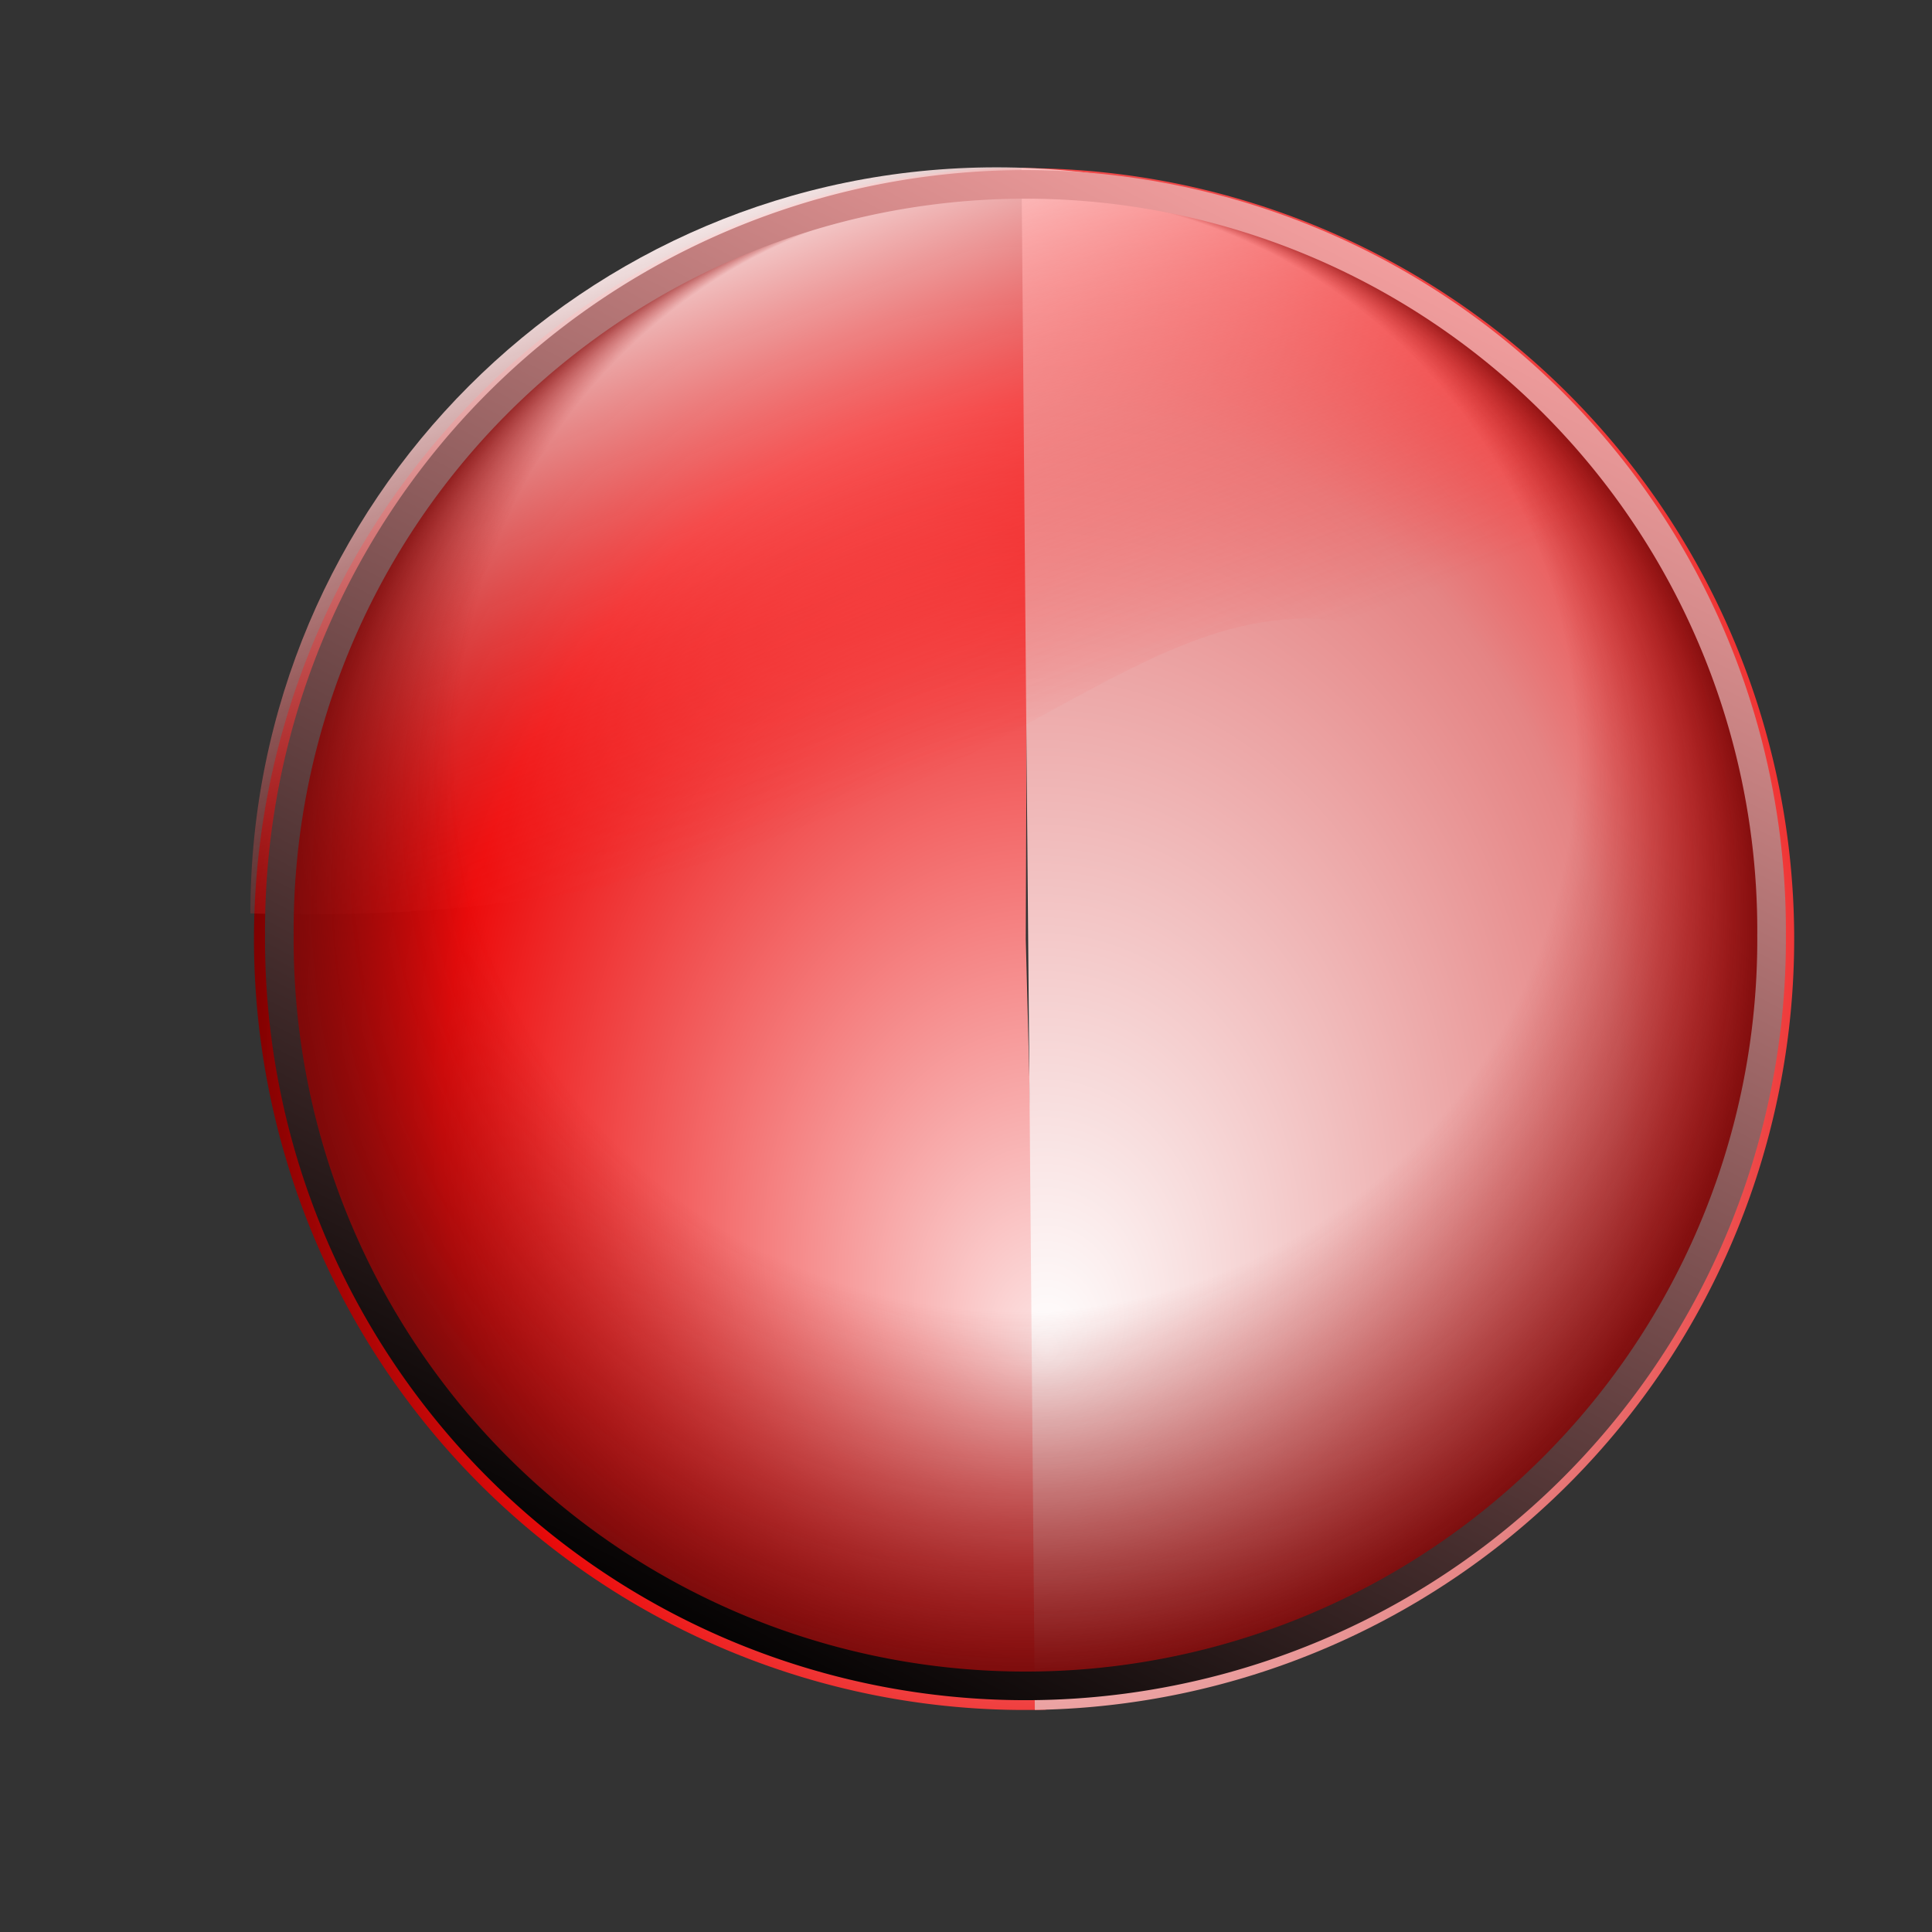 <?xml version="1.0" encoding="UTF-8" standalone="no"?>
<!-- Created with Inkscape (http://www.inkscape.org/) -->
<svg
   xmlns:dc="http://purl.org/dc/elements/1.1/"
   xmlns:cc="http://web.resource.org/cc/"
   xmlns:rdf="http://www.w3.org/1999/02/22-rdf-syntax-ns#"
   xmlns:svg="http://www.w3.org/2000/svg"
   xmlns="http://www.w3.org/2000/svg"
   xmlns:xlink="http://www.w3.org/1999/xlink"
   xmlns:sodipodi="http://sodipodi.sourceforge.net/DTD/sodipodi-0.dtd"
   xmlns:inkscape="http://www.inkscape.org/namespaces/inkscape"
   id="svg2"
   sodipodi:version="0.32"
   inkscape:version="0.44"
   width="256"
   height="256"
   version="1.0"
   sodipodi:docbase="/media/disk-hda3/svg1/apps"
   sodipodi:docname="kbounce.svg">
  <rect width="100%" height="100%" fill="#333333" stroke="none"/>
  <defs
     id="defs5">
    <linearGradient
       inkscape:collect="always"
       id="linearGradient2799">
      <stop
         style="stop-color:black;stop-opacity:1;"
         offset="0"
         id="stop2802" />
      <stop
         style="stop-color:#f7a1a1;stop-opacity:1"
         offset="1"
         id="stop2805" />
    </linearGradient>
    <linearGradient
       id="linearGradient2802">
      <stop
         id="stop2804"
         offset="0"
         style="stop-color:white;stop-opacity:1;" />
      <stop
         id="stop2806"
         offset="0.75"
         style="stop-color:#e58484;stop-opacity:1;" />
      <stop
         id="stop2808"
         offset="1"
         style="stop-color:#f13232;stop-opacity:1;" />
    </linearGradient>
    <linearGradient
       id="linearGradient2795">
      <stop
         id="stop2797"
         offset="0"
         style="stop-color:white;stop-opacity:1" />
      <stop
         style="stop-color:#ff1616;stop-opacity:0;"
         offset="0.5"
         id="stop2799" />
      <stop
         id="stop2801"
         offset="0.75"
         style="stop-color:#a70c0c;stop-opacity:0;" />
      <stop
         id="stop2803"
         offset="1"
         style="stop-color:white;stop-opacity:0" />
    </linearGradient>
    <linearGradient
       id="linearGradient2782">
      <stop
         style="stop-color:#fce4e4;stop-opacity:1;"
         offset="0"
         id="stop2784" />
      <stop
         style="stop-color:#ec0b0b;stop-opacity:1;"
         offset="0.75"
         id="stop2796" />
      <stop
         style="stop-color:#790000;stop-opacity:1;"
         offset="1"
         id="stop2786" />
    </linearGradient>
    <linearGradient
       id="linearGradient2770">
      <stop
         style="stop-color:#ff1616;stop-opacity:0;"
         offset="0"
         id="stop2772" />
      <stop
         id="stop2778"
         offset="0.5"
         style="stop-color:#ff1616;stop-opacity:0;" />
      <stop
         style="stop-color:#a70c0c;stop-opacity:0;"
         offset="0.75"
         id="stop2780" />
      <stop
         style="stop-color:#790a0a;stop-opacity:1;"
         offset="1"
         id="stop2774" />
    </linearGradient>
    <linearGradient
       inkscape:collect="always"
       id="linearGradient2760">
      <stop
         style="stop-color:black;stop-opacity:1;"
         offset="0"
         id="stop2762" />
      <stop
         style="stop-color:white;stop-opacity:1"
         offset="1"
         id="stop2764" />
    </linearGradient>
    <linearGradient
       inkscape:collect="always"
       xlink:href="#linearGradient2760"
       id="linearGradient2766"
       x1="63.641"
       y1="67.23"
       x2="54.071"
       y2="13.877"
       gradientUnits="userSpaceOnUse" />
    <radialGradient
       inkscape:collect="always"
       xlink:href="#linearGradient2770"
       id="radialGradient2776"
       cx="58.856"
       cy="41.151"
       fx="58.856"
       fy="41.151"
       r="26.079"
       gradientUnits="userSpaceOnUse" />
    <radialGradient
       inkscape:collect="always"
       xlink:href="#linearGradient2782"
       id="radialGradient2788"
       cx="60.052"
       cy="57.899"
       fx="60.052"
       fy="57.899"
       r="26.579"
       gradientUnits="userSpaceOnUse" />
    <linearGradient
       inkscape:collect="always"
       xlink:href="#linearGradient2795"
       id="linearGradient2793"
       x1="45.631"
       y1="16.741"
       x2="61.699"
       y2="58.516"
       gradientUnits="userSpaceOnUse" />
    <radialGradient
       inkscape:collect="always"
       xlink:href="#linearGradient2782"
       id="radialGradient1903"
       gradientUnits="userSpaceOnUse"
       cx="58.877"
       cy="44.289"
       fx="59.785"
       fy="53.261"
       r="26.579"
       spreadMethod="reflect"
       gradientTransform="matrix(1,1.838699e-2,-2.209898e-2,1.202,0.958,-9.975)" />
    <linearGradient
       inkscape:collect="always"
       xlink:href="#linearGradient2760"
       id="linearGradient1905"
       gradientUnits="userSpaceOnUse"
       x1="63.641"
       y1="67.23"
       x2="54.071"
       y2="13.877" />
    <linearGradient
       inkscape:collect="always"
       xlink:href="#linearGradient2795"
       id="linearGradient1899"
       gradientUnits="userSpaceOnUse"
       gradientTransform="matrix(3.791,0,0,3.791,-91.074,-34.965)"
       x1="45.631"
       y1="16.741"
       x2="61.699"
       y2="58.516" />
    <radialGradient
       inkscape:collect="always"
       xlink:href="#linearGradient2770"
       id="radialGradient1904"
       gradientUnits="userSpaceOnUse"
       cx="58.856"
       cy="41.151"
       fx="57.594"
       fy="15.527"
       r="26.079" />
    <radialGradient
       inkscape:collect="always"
       xlink:href="#linearGradient2770"
       id="radialGradient1902"
       gradientUnits="userSpaceOnUse"
       cx="58.856"
       cy="41.151"
       fx="57.594"
       fy="15.527"
       r="26.079" />
    <radialGradient
       inkscape:collect="always"
       xlink:href="#linearGradient2782"
       id="radialGradient1905"
       gradientUnits="userSpaceOnUse"
       gradientTransform="matrix(1,1.838699e-2,-2.209898e-2,1.202,0.958,-9.975)"
       spreadMethod="reflect"
       cx="58.877"
       cy="44.289"
       fx="59.785"
       fy="53.261"
       r="26.579" />
    <radialGradient
       inkscape:collect="always"
       xlink:href="#linearGradient2802"
       id="radialGradient2810"
       gradientUnits="userSpaceOnUse"
       gradientTransform="matrix(1,1.838699e-2,-2.209898e-2,1.202,0.958,-9.975)"
       spreadMethod="reflect"
       cx="58.877"
       cy="44.289"
       fx="59.785"
       fy="53.261"
       r="26.579" />
    <linearGradient
       inkscape:collect="always"
       xlink:href="#linearGradient2795"
       id="linearGradient1908"
       gradientUnits="userSpaceOnUse"
       gradientTransform="matrix(3.791,0,0,3.791,-91.074,-34.965)"
       x1="45.631"
       y1="16.741"
       x2="61.699"
       y2="58.516" />
    <linearGradient
       inkscape:collect="always"
       xlink:href="#linearGradient2799"
       id="linearGradient2807"
       x1="49.676"
       y1="67.73"
       x2="75.253"
       y2="18.082"
       gradientUnits="userSpaceOnUse" />
  </defs>
  <sodipodi:namedview
     inkscape:window-height="738"
     inkscape:window-width="1016"
     inkscape:pageshadow="2"
     inkscape:pageopacity="0.0"
     guidetolerance="10.0"
     gridtolerance="10.0"
     objecttolerance="10.0"
     borderopacity="1.0"
     bordercolor="#666666"
     pagecolor="#ffffff"
     id="base"
     width="256px"
     height="256px"
     inkscape:zoom="2.046875"
     inkscape:cx="128"
     inkscape:cy="128"
     inkscape:window-x="0"
     inkscape:window-y="0"
     inkscape:current-layer="svg2" />
  <g
     id="g2809">
    <path
       sodipodi:end="4.7162011"
       sodipodi:start="1.5446791"
       transform="matrix(3.917,0,0,3.917,-94.618,-36.761)"
       d="M 59.537,67.221 A 26.079,26.079 0 1 1 58.955,15.073 L 58.856,41.151 z"
       sodipodi:ry="26.078505"
       sodipodi:rx="26.078505"
       sodipodi:cy="41.151402"
       sodipodi:cx="58.856075"
       id="path1873"
       style="fill:url(#radialGradient1905);fill-opacity:1;stroke:none;stroke-width:1;stroke-linecap:round;stroke-linejoin:round;stroke-miterlimit:4;stroke-dasharray:none;stroke-opacity:1"
       sodipodi:type="arc" />
    <path
       sodipodi:open="true"
       sodipodi:type="arc"
       style="fill:url(#radialGradient2810);fill-opacity:1;stroke:none;stroke-width:1;stroke-linecap:round;stroke-linejoin:round;stroke-miterlimit:4;stroke-dasharray:none;stroke-opacity:1"
       id="path1909"
       sodipodi:cx="58.856075"
       sodipodi:cy="41.151402"
       sodipodi:rx="26.078505"
       sodipodi:ry="26.078505"
       d="M 58.711,15.073 A 26.079,26.079 0 0 1 59.162,67.228"
       transform="matrix(3.917,0,0,3.917,-94.618,-36.761)"
       sodipodi:start="4.7068328"
       sodipodi:end="7.8422625" />
    <path
       sodipodi:nodetypes="ccsc"
       id="path2790"
       d="M 230.896,121.032 C 150.28,31.205 159.926,125.02 33.179,121.032 C 33.179,66.462 77.468,22.173 132.037,22.173 C 186.607,22.173 230.896,66.462 230.896,121.032 z "
       style="fill:url(#linearGradient1908);fill-opacity:1;stroke:none;stroke-width:1;stroke-linecap:round;stroke-linejoin:round;stroke-miterlimit:4;stroke-opacity:1" />
    <path
       transform="matrix(3.791,0,0,3.791,-87.246,-32.094)"
       sodipodi:type="arc"
       style="fill:url(#radialGradient1902);fill-opacity:1;stroke:url(#linearGradient2807);stroke-width:1;stroke-linecap:round;stroke-linejoin:round;stroke-miterlimit:4;stroke-dasharray:none;stroke-opacity:1"
       id="path2768"
       sodipodi:cx="58.856075"
       sodipodi:cy="41.151402"
       sodipodi:rx="26.078505"
       sodipodi:ry="26.078505"
       d="M 84.935 41.151 A 26.079 26.079 0 1 1  32.778,41.151 A 26.079 26.079 0 1 1  84.935 41.151 z" />
  </g>
</svg>
